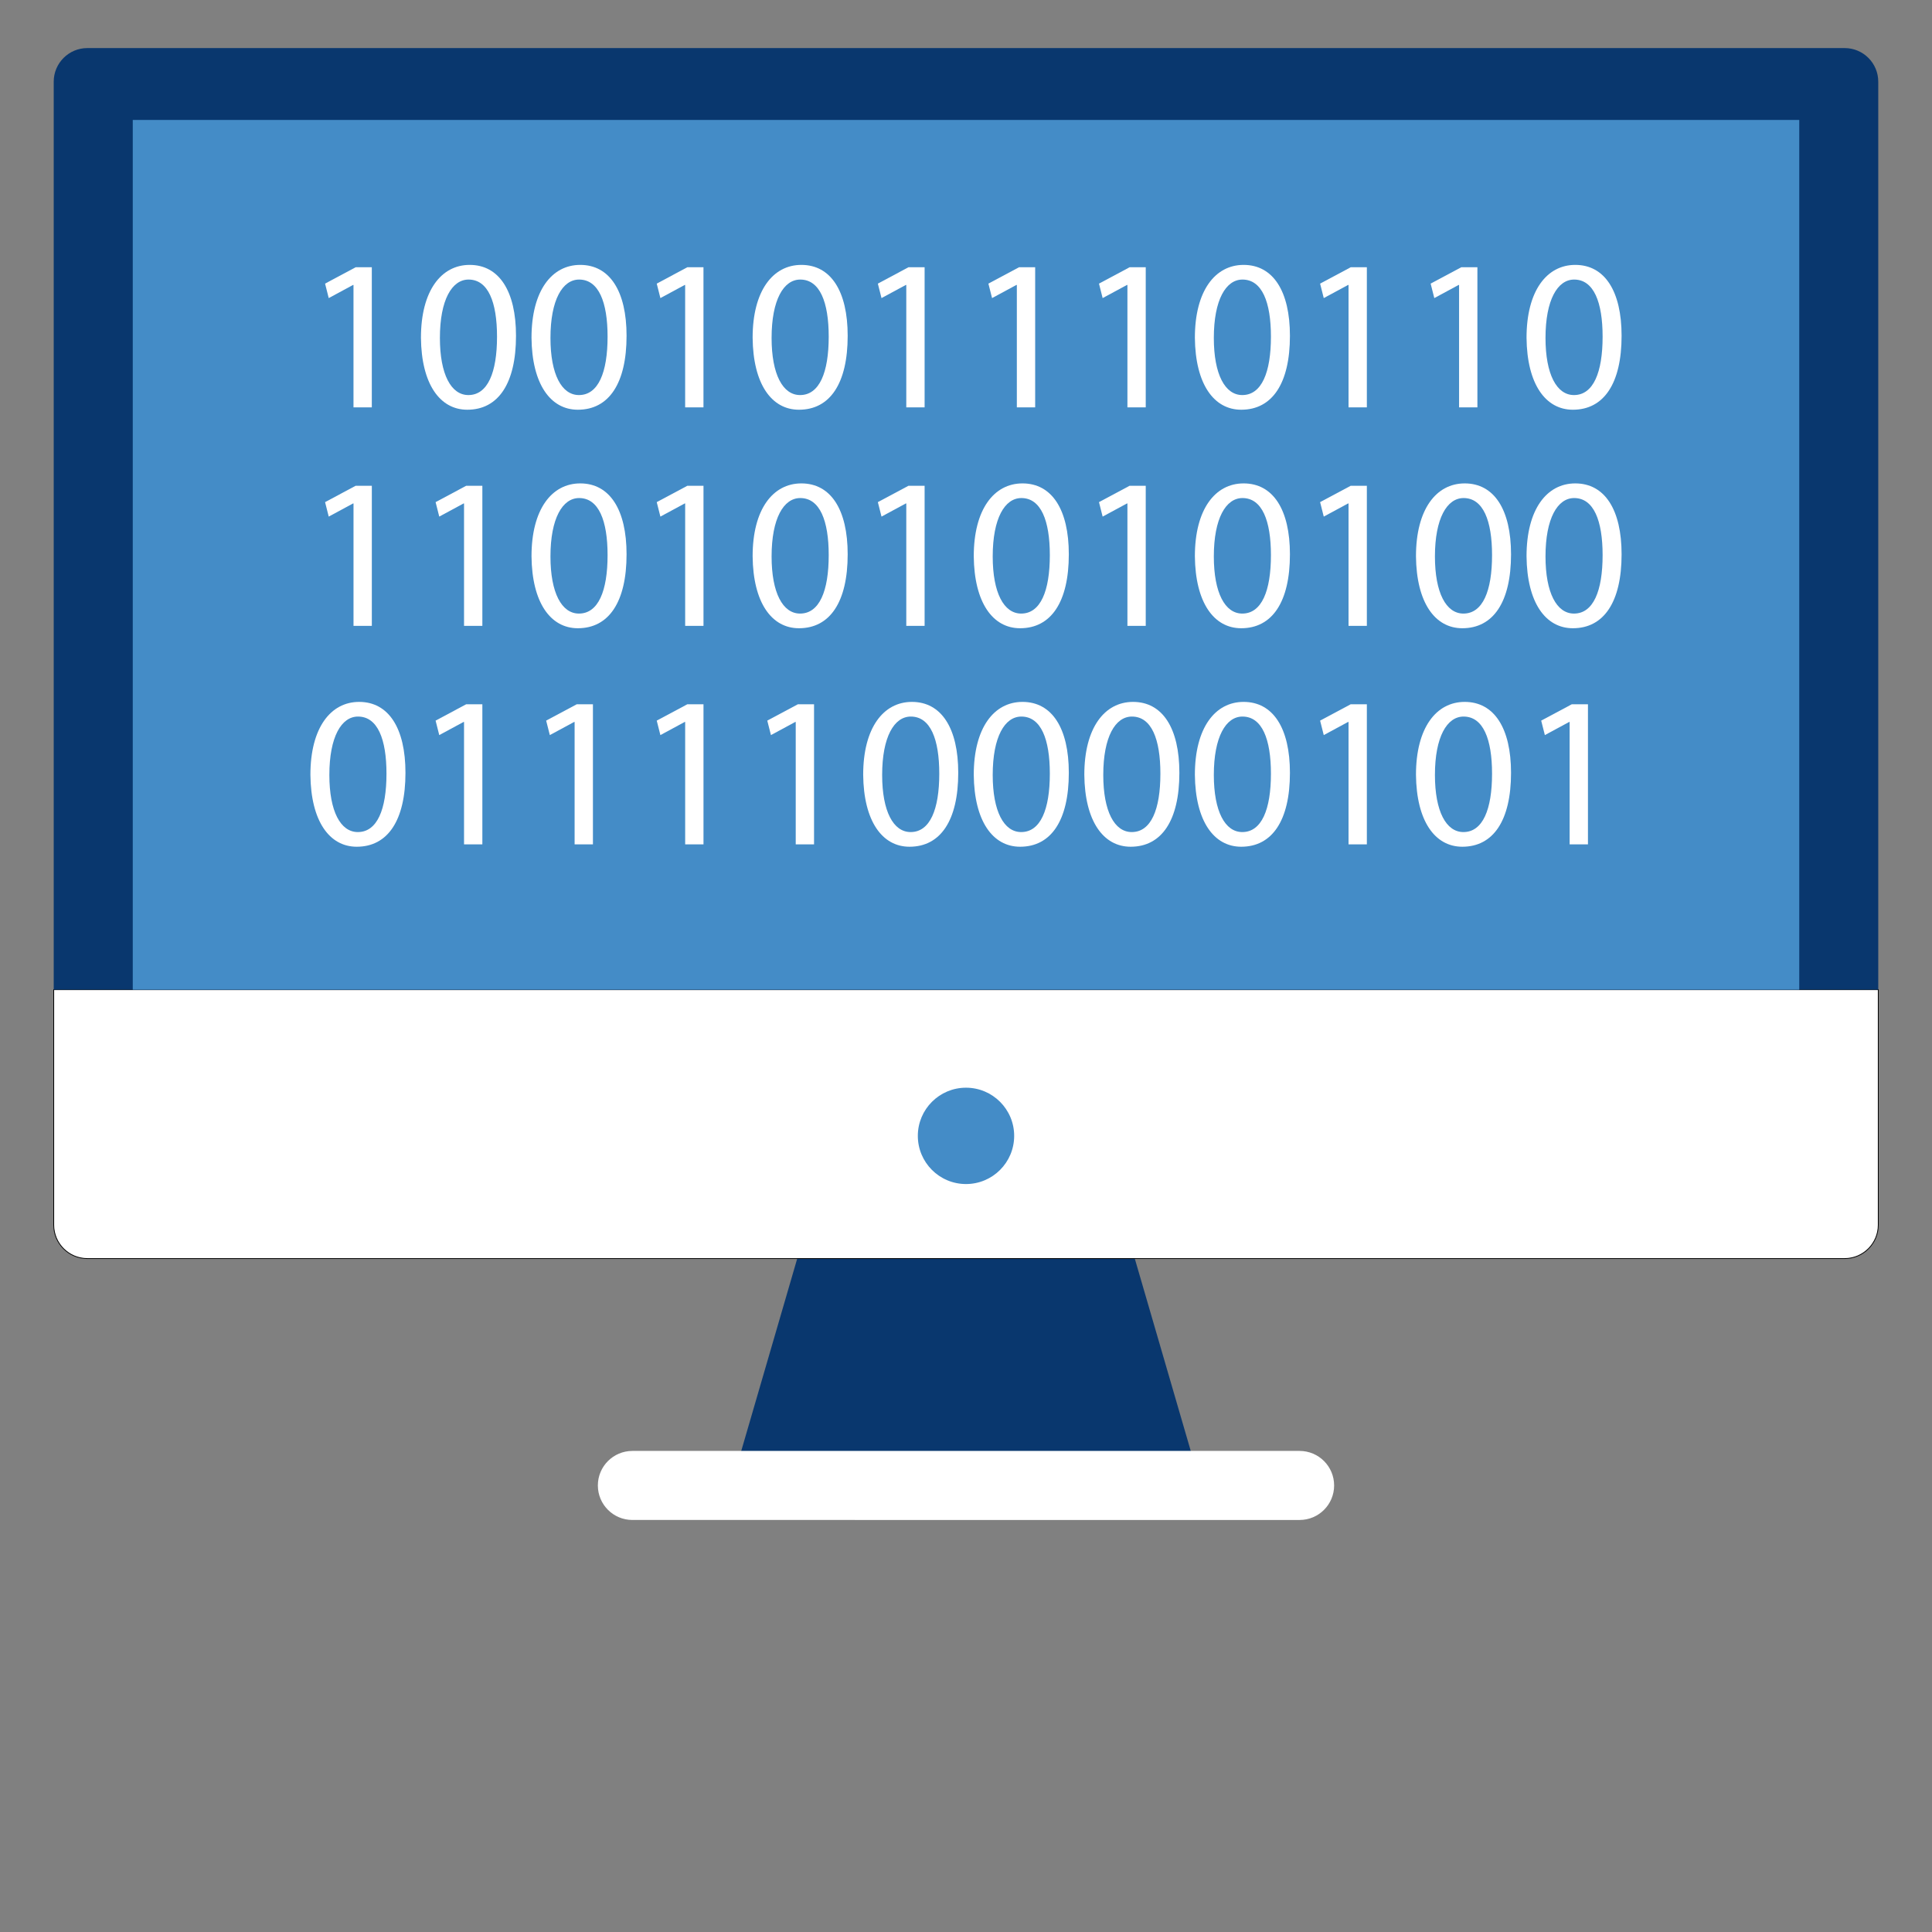 <?xml version="1.0" encoding="utf-8"?>
<!-- Generator: Adobe Illustrator 24.0.1, SVG Export Plug-In . SVG Version: 6.00 Build 0)  -->
<svg version="1.1" id="Layer_1" xmlns="http://www.w3.org/2000/svg" xmlns:xlink="http://www.w3.org/1999/xlink" x="0px" y="0px"
	 viewBox="0 0 1200 1200" style="enable-background:new 0 0 1200 1200;" xml:space="preserve">
<rect x="0" y="0" width="1200" height="1200" fill="#808080" stroke="none"/>
<style type="text/css">
	.st0{fill:#09376E;}
	.st1{fill:#FFFFFF;stroke:#000000;stroke-width:0.5;stroke-miterlimit:10;}
	.st2{fill:#448CC7;}
	.st3{fill:#FFFFFF;}
</style>
<g>
	<g>
		<polygon class="st0" points="697.18,755.44 611.44,755.44 588.56,755.44 502.82,755.44 457.07,912.64 588.56,912.64 
			611.44,912.64 742.93,912.64 		"/>
		<path class="st1" d="M33.37,614.69v146.14c0,11.53,9.35,20.88,20.89,20.88h1091.49c11.53,0,20.88-9.35,20.88-20.88V614.69H33.37z"
			/>
		<path class="st0" d="M1145.75,29.86H54.25c-11.53,0-20.89,9.35-20.89,20.89v563.94h1133.26V50.75
			C1166.63,39.21,1157.28,29.86,1145.75,29.86z"/>
		<rect x="82.46" y="74.5" class="st2" width="1035.09" height="540.19"/>
		<path class="st3" d="M828.65,922.64c0,11.84-9.6,21.44-21.44,21.44H392.78c-11.84,0-21.44-9.6-21.44-21.44l0,0
			c0-11.84,9.6-21.44,21.44-21.44h414.43C819.06,901.21,828.65,910.81,828.65,922.64L828.65,922.64z"/>
	</g>
	<g>
		<g>
			<path class="st3" d="M219.57,176.98h-0.27l-15.12,8.17l-2.27-8.99L220.91,166h10.03v87.01h-11.38V176.98z"/>
			<path class="st3" d="M320.5,208.56c0,29.59-10.98,45.93-30.26,45.93c-17.01,0-28.51-15.94-28.78-44.71
				c0-29.19,12.58-45.25,30.26-45.25C310.06,164.53,320.5,180.87,320.5,208.56z M273.23,209.92c0,22.61,6.97,35.46,17.68,35.46
				c12.04,0,17.8-14.04,17.8-36.28c0-21.42-5.49-35.46-17.67-35.46C280.74,173.64,273.23,186.2,273.23,209.92z"/>
			<path class="st3" d="M389.17,208.56c0,29.59-10.98,45.93-30.26,45.93c-17.01,0-28.51-15.94-28.78-44.71
				c0-29.19,12.58-45.25,30.26-45.25C378.73,164.53,389.17,180.87,389.17,208.56z M341.9,209.92c0,22.61,6.97,35.46,17.68,35.46
				c12.04,0,17.8-14.04,17.8-36.28c0-21.42-5.49-35.46-17.68-35.46C349.41,173.64,341.9,186.2,341.9,209.92z"/>
			<path class="st3" d="M425.57,176.98h-0.27l-15.12,8.17l-2.27-8.99L426.91,166h10.03v87.01h-11.38V176.98z"/>
			<path class="st3" d="M526.51,208.56c0,29.59-10.98,45.93-30.26,45.93c-17.01,0-28.51-15.94-28.78-44.71
				c0-29.19,12.58-45.25,30.26-45.25C516.07,164.53,526.51,180.87,526.51,208.56z M479.25,209.92c0,22.61,6.97,35.46,17.68,35.46
				c12.04,0,17.8-14.04,17.8-36.28c0-21.42-5.49-35.46-17.68-35.46C486.75,173.64,479.25,186.2,479.25,209.92z"/>
			<path class="st3" d="M562.91,176.98h-0.27l-15.12,8.17l-2.27-8.99L564.26,166h10.03v87.01h-11.38V176.98z"/>
			<path class="st3" d="M631.58,176.98h-0.27l-15.12,8.17l-2.28-8.99L632.93,166h10.03v87.01h-11.38V176.98z"/>
			<path class="st3" d="M700.26,176.98h-0.27l-15.12,8.17l-2.27-8.99L701.61,166h10.03v87.01h-11.38V176.98z"/>
			<path class="st3" d="M801.2,208.56c0,29.59-10.98,45.93-30.26,45.93c-17.01,0-28.51-15.94-28.78-44.71
				c0-29.19,12.58-45.25,30.26-45.25C790.76,164.53,801.2,180.87,801.2,208.56z M753.93,209.92c0,22.61,6.96,35.46,17.67,35.46
				c12.04,0,17.8-14.04,17.8-36.28c0-21.42-5.49-35.46-17.68-35.46C761.44,173.64,753.93,186.2,753.93,209.92z"/>
			<path class="st3" d="M837.6,176.98h-0.27l-15.12,8.17l-2.27-8.99L838.95,166h10.03v87.01H837.6V176.98z"/>
			<path class="st3" d="M906.26,176.98h-0.27l-15.12,8.17l-2.27-8.99L907.61,166h10.03v87.01h-11.38V176.98z"/>
			<path class="st3" d="M1007.2,208.56c0,29.59-10.98,45.93-30.26,45.93c-17.01,0-28.51-15.94-28.78-44.71
				c0-29.19,12.58-45.25,30.26-45.25C996.76,164.53,1007.2,180.87,1007.2,208.56z M959.94,209.92c0,22.61,6.96,35.46,17.67,35.46
				c12.04,0,17.8-14.04,17.8-36.28c0-21.42-5.49-35.46-17.68-35.46C967.44,173.64,959.94,186.2,959.94,209.92z"/>
		</g>
		<g>
			<path class="st3" d="M219.57,312.7h-0.27l-15.12,8.17l-2.27-8.99l19.01-10.16h10.03v87.01h-11.38V312.7z"/>
			<path class="st3" d="M288.22,312.7h-0.27l-15.12,8.17l-2.27-8.99l19.01-10.16h10.03v87.01h-11.38V312.7z"/>
			<path class="st3" d="M389.17,344.28c0,29.59-10.98,45.93-30.26,45.93c-17.01,0-28.51-15.94-28.78-44.71
				c0-29.19,12.58-45.25,30.26-45.25C378.73,300.24,389.17,316.58,389.17,344.28z M341.9,345.64c0,22.61,6.97,35.46,17.68,35.46
				c12.04,0,17.8-14.04,17.8-36.29c0-21.42-5.49-35.46-17.68-35.46C349.41,309.35,341.9,321.92,341.9,345.64z"/>
			<path class="st3" d="M425.57,312.7h-0.27l-15.12,8.17l-2.27-8.99l19.01-10.16h10.03v87.01h-11.38V312.7z"/>
			<path class="st3" d="M526.51,344.28c0,29.59-10.98,45.93-30.26,45.93c-17.01,0-28.51-15.94-28.78-44.71
				c0-29.19,12.58-45.25,30.26-45.25C516.07,300.24,526.51,316.58,526.51,344.28z M479.25,345.64c0,22.61,6.97,35.46,17.68,35.46
				c12.04,0,17.8-14.04,17.8-36.29c0-21.42-5.49-35.46-17.68-35.46C486.75,309.35,479.25,321.92,479.25,345.64z"/>
			<path class="st3" d="M562.91,312.7h-0.27l-15.12,8.17l-2.27-8.99l19.01-10.16h10.03v87.01h-11.38V312.7z"/>
			<path class="st3" d="M663.86,344.28c0,29.59-10.98,45.93-30.26,45.93c-17.01,0-28.51-15.94-28.78-44.71
				c0-29.19,12.58-45.25,30.26-45.25C653.42,300.24,663.86,316.58,663.86,344.28z M616.59,345.64c0,22.61,6.96,35.46,17.68,35.46
				c12.04,0,17.8-14.04,17.8-36.29c0-21.42-5.49-35.46-17.68-35.46C624.09,309.35,616.59,321.92,616.59,345.64z"/>
			<path class="st3" d="M700.26,312.7h-0.27l-15.12,8.17l-2.27-8.99l19.01-10.16h10.03v87.01h-11.38V312.7z"/>
			<path class="st3" d="M801.2,344.28c0,29.59-10.98,45.93-30.26,45.93c-17.01,0-28.51-15.94-28.78-44.71
				c0-29.19,12.58-45.25,30.26-45.25C790.76,300.24,801.2,316.58,801.2,344.28z M753.93,345.64c0,22.61,6.96,35.46,17.67,35.46
				c12.04,0,17.8-14.04,17.8-36.29c0-21.42-5.49-35.46-17.68-35.46C761.44,309.35,753.93,321.92,753.93,345.64z"/>
			<path class="st3" d="M837.6,312.7h-0.27l-15.12,8.17l-2.27-8.99l19.01-10.16h10.03v87.01H837.6V312.7z"/>
			<path class="st3" d="M938.53,344.28c0,29.59-10.98,45.93-30.26,45.93c-17.01,0-28.51-15.94-28.78-44.71
				c0-29.19,12.58-45.25,30.26-45.25C928.09,300.24,938.53,316.58,938.53,344.28z M891.26,345.64c0,22.61,6.97,35.46,17.68,35.46
				c12.04,0,17.8-14.04,17.8-36.29c0-21.42-5.49-35.46-17.68-35.46C898.77,309.35,891.26,321.92,891.26,345.64z"/>
			<path class="st3" d="M1007.2,344.28c0,29.59-10.98,45.93-30.26,45.93c-17.01,0-28.51-15.94-28.78-44.71
				c0-29.19,12.58-45.25,30.26-45.25C996.76,300.24,1007.2,316.58,1007.2,344.28z M959.94,345.64c0,22.61,6.96,35.46,17.67,35.46
				c12.04,0,17.8-14.04,17.8-36.29c0-21.42-5.49-35.46-17.68-35.46C967.44,309.35,959.94,321.92,959.94,345.64z"/>
		</g>
		<g>
			<path class="st3" d="M251.84,479.99c0,29.59-10.98,45.93-30.26,45.93c-17.01,0-28.51-15.94-28.78-44.71
				c0-29.19,12.58-45.25,30.26-45.25C241.4,435.96,251.84,452.3,251.84,479.99z M204.57,481.35c0,22.61,6.96,35.46,17.68,35.46
				c12.04,0,17.8-14.04,17.8-36.28c0-21.42-5.49-35.46-17.68-35.46C212.08,445.06,204.57,457.63,204.57,481.35z"/>
			<path class="st3" d="M288.22,448.41h-0.27l-15.12,8.17l-2.27-8.99l19.01-10.16h10.03v87.01h-11.38V448.41z"/>
			<path class="st3" d="M356.9,448.41h-0.27l-15.12,8.17l-2.28-8.99l19.02-10.16h10.03v87.01H356.9V448.41z"/>
			<path class="st3" d="M425.57,448.41h-0.27l-15.12,8.17l-2.27-8.99l19.01-10.16h10.03v87.01h-11.38V448.41z"/>
			<path class="st3" d="M494.24,448.41h-0.27l-15.12,8.17l-2.28-8.99l19.02-10.16h10.03v87.01h-11.38V448.41z"/>
			<path class="st3" d="M595.18,479.99c0,29.59-10.98,45.93-30.26,45.93c-17.01,0-28.51-15.94-28.78-44.71
				c0-29.19,12.58-45.25,30.26-45.25C584.74,435.96,595.18,452.3,595.18,479.99z M547.92,481.35c0,22.61,6.97,35.46,17.68,35.46
				c12.04,0,17.8-14.04,17.8-36.28c0-21.42-5.49-35.46-17.68-35.46C555.42,445.06,547.92,457.63,547.92,481.35z"/>
			<path class="st3" d="M663.86,479.99c0,29.59-10.98,45.93-30.26,45.93c-17.01,0-28.51-15.94-28.78-44.71
				c0-29.19,12.58-45.25,30.26-45.25C653.42,435.96,663.86,452.3,663.86,479.99z M616.59,481.35c0,22.61,6.96,35.46,17.68,35.46
				c12.04,0,17.8-14.04,17.8-36.28c0-21.42-5.49-35.46-17.68-35.46C624.09,445.06,616.59,457.63,616.59,481.35z"/>
			<path class="st3" d="M732.53,479.99c0,29.59-10.98,45.93-30.26,45.93c-17.01,0-28.51-15.94-28.78-44.71
				c0-29.19,12.58-45.25,30.26-45.25C722.09,435.96,732.53,452.3,732.53,479.99z M685.26,481.35c0,22.61,6.96,35.46,17.68,35.46
				c12.04,0,17.8-14.04,17.8-36.28c0-21.42-5.49-35.46-17.68-35.46C692.77,445.06,685.26,457.63,685.26,481.35z"/>
			<path class="st3" d="M801.2,479.99c0,29.59-10.98,45.93-30.26,45.93c-17.01,0-28.51-15.94-28.78-44.71
				c0-29.19,12.58-45.25,30.26-45.25C790.76,435.96,801.2,452.3,801.2,479.99z M753.93,481.35c0,22.61,6.96,35.46,17.67,35.46
				c12.04,0,17.8-14.04,17.8-36.28c0-21.42-5.49-35.46-17.68-35.46C761.44,445.06,753.93,457.63,753.93,481.35z"/>
			<path class="st3" d="M837.6,448.41h-0.27l-15.12,8.17l-2.27-8.99l19.01-10.16h10.03v87.01H837.6V448.41z"/>
			<path class="st3" d="M938.53,479.99c0,29.59-10.98,45.93-30.26,45.93c-17.01,0-28.51-15.94-28.78-44.71
				c0-29.19,12.58-45.25,30.26-45.25C928.09,435.96,938.53,452.3,938.53,479.99z M891.26,481.35c0,22.61,6.97,35.46,17.68,35.46
				c12.04,0,17.8-14.04,17.8-36.28c0-21.42-5.49-35.46-17.68-35.46C898.77,445.06,891.26,457.63,891.26,481.35z"/>
			<path class="st3" d="M974.93,448.41h-0.27l-15.12,8.17l-2.28-8.99l19.02-10.16h10.03v87.01h-11.38V448.41z"/>
		</g>
	</g>
	<path class="st2" d="M629.92,705.51c0,16.53-13.4,29.92-29.92,29.92c-16.52,0-29.92-13.4-29.92-29.92
		c0-16.52,13.4-29.92,29.92-29.92C616.52,675.59,629.92,688.99,629.92,705.51z"/>
</g>
</svg>
